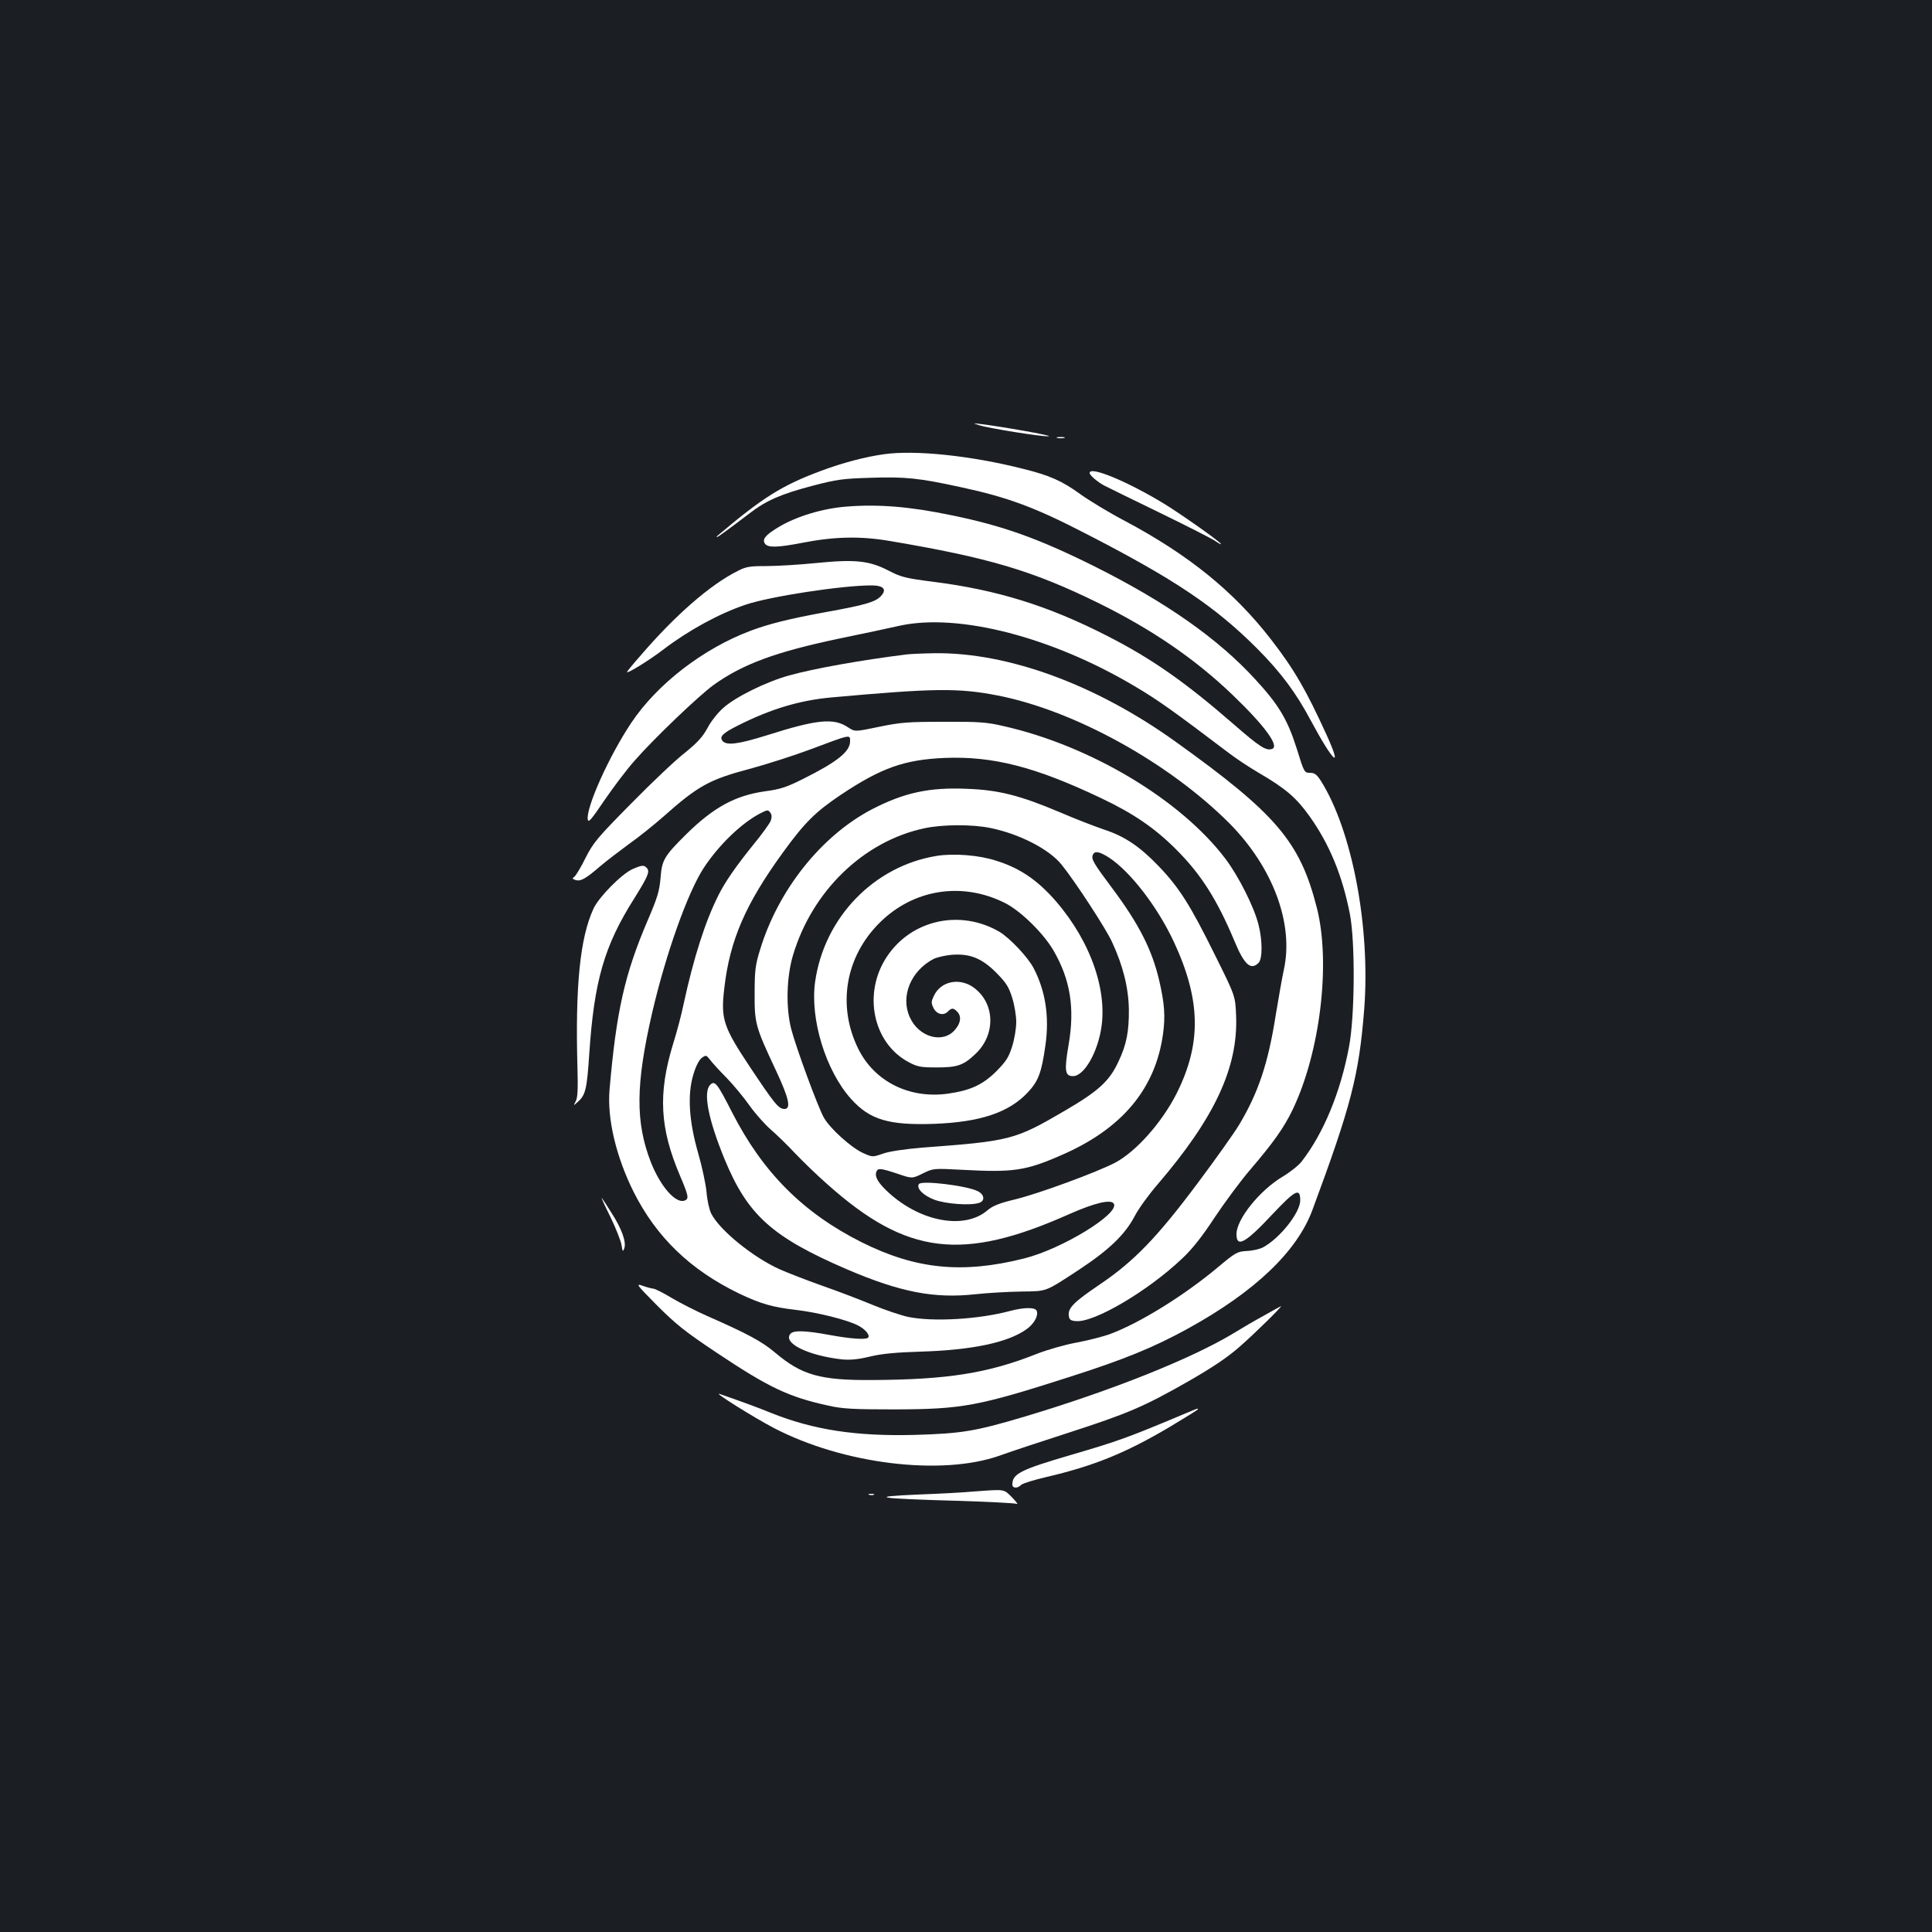 <?xml version="1.0" standalone="no"?>
<!DOCTYPE svg PUBLIC "-//W3C//DTD SVG 20010904//EN"
 "http://www.w3.org/TR/2001/REC-SVG-20010904/DTD/svg10.dtd">
<svg version="1.0" xmlns="http://www.w3.org/2000/svg"
 width="1000pt" height="1000pt" viewBox="0 0 1000 1000"
 preserveAspectRatio="xMidYMid meet">
<rect width="100%" height="100%" fill="#1b1f23"/>
<g transform="translate(0,1000) scale(0.1,-0.1)"
fill="#ffffff" stroke="none">
<path d="M5065 7800 c47 -16 334 -62 363 -58 23 3 -242 50 -358 64 -35 4 -35
4 -5 -6z"/>
<path d="M5473 7733 c9 -2 25 -2 35 0 9 3 1 5 -18 5 -19 0 -27 -2 -17 -5z"/>
<path d="M4576 7649 c-95 -13 -214 -44 -326 -86 -202 -75 -302 -138 -535 -335
-5 -4 -7 -8 -4 -8 5 0 65 44 170 124 86 66 162 99 326 142 122 32 156 37 299
41 178 6 250 -1 469 -49 238 -51 382 -104 639 -237 466 -239 678 -382 896
-601 121 -122 199 -227 275 -370 116 -216 167 -262 81 -73 -106 232 -167 338
-287 493 -192 248 -426 438 -759 615 -80 42 -182 104 -228 137 -95 69 -158 97
-299 132 -265 67 -555 98 -717 75z"/>
<path d="M5640 7552 c0 -12 40 -46 75 -65 17 -9 146 -72 288 -141 142 -69 271
-135 287 -146 17 -12 30 -19 30 -16 0 9 -204 153 -295 209 -193 117 -385 196
-385 159z"/>
<path d="M4383 7378 c-122 -9 -259 -50 -351 -105 -71 -42 -90 -66 -71 -89 16
-19 65 -18 189 6 169 33 302 36 455 10 515 -87 740 -154 1080 -321 276 -136
499 -288 695 -476 166 -159 243 -265 205 -279 -31 -12 -64 9 -205 132 -245
213 -420 336 -650 453 -303 155 -568 238 -902 280 -140 18 -164 24 -226 56
-101 53 -174 61 -375 41 -89 -9 -206 -16 -261 -16 -85 0 -105 -3 -147 -25
-143 -71 -326 -231 -505 -440 -34 -38 -64 -75 -68 -82 -9 -17 116 60 186 114
131 100 290 187 427 233 126 43 501 100 651 100 64 0 82 -21 49 -56 -29 -30
-78 -45 -289 -83 -186 -34 -292 -61 -383 -95 -248 -93 -486 -277 -620 -478
-114 -171 -232 -433 -225 -498 3 -21 16 -6 86 97 45 66 115 159 156 205 100
115 335 339 410 393 151 108 322 171 651 240 121 25 263 55 315 67 305 65 789
-60 1220 -318 116 -69 192 -123 485 -345 33 -25 100 -70 150 -99 139 -81 195
-129 264 -226 103 -145 169 -306 208 -505 28 -145 26 -531 -5 -690 -44 -233
-131 -444 -244 -590 -15 -20 -59 -55 -97 -78 -120 -71 -241 -221 -241 -299 0
-72 46 -47 187 104 118 125 143 138 143 71 0 -64 -107 -198 -194 -244 -16 -8
-53 -17 -82 -18 -51 -3 -59 -8 -151 -85 -172 -144 -402 -287 -555 -344 -37
-14 -116 -34 -175 -45 -61 -11 -151 -37 -208 -59 -251 -100 -462 -133 -850
-135 -268 -2 -365 25 -502 141 -71 60 -145 99 -356 192 -54 24 -135 65 -179
91 -45 27 -88 49 -97 49 -9 1 -34 7 -55 15 -37 13 -32 6 75 -102 97 -97 144
-135 309 -245 270 -180 372 -229 580 -274 71 -16 127 -19 340 -19 352 1 432
16 912 170 278 89 430 151 608 249 346 191 563 398 643 613 201 542 241 698
268 1038 33 425 -62 926 -224 1183 -22 34 -33 42 -57 42 -29 0 -30 2 -69 128
-47 148 -93 225 -214 356 -193 211 -464 401 -837 587 -286 142 -470 208 -735
262 -214 45 -379 58 -542 45z"/>
<path d="M4695 6613 c-234 -29 -486 -74 -610 -109 -120 -33 -279 -112 -341
-168 -28 -24 -65 -71 -82 -104 -25 -46 -51 -75 -119 -130 -49 -38 -174 -157
-279 -264 -173 -175 -194 -201 -233 -278 -23 -47 -49 -90 -57 -97 -13 -10 -13
-12 5 -18 26 -8 52 6 126 70 33 28 101 80 150 116 50 35 128 98 175 139 182
162 241 195 449 250 85 23 227 68 315 101 213 80 206 78 206 42 0 -53 -66
-106 -240 -193 -89 -45 -120 -55 -202 -66 -153 -22 -265 -83 -406 -222 -114
-113 -126 -133 -133 -226 -6 -69 -16 -102 -67 -221 -119 -278 -162 -470 -197
-875 -13 -150 34 -348 125 -530 118 -234 293 -403 545 -525 111 -53 173 -71
295 -85 111 -13 263 -51 320 -80 39 -20 65 -51 53 -64 -12 -11 -89 -6 -198 14
-129 24 -188 25 -204 6 -40 -48 91 -112 265 -132 45 -4 82 -1 145 14 61 15
134 22 264 26 267 8 451 47 547 115 40 28 64 71 54 96 -7 19 -64 19 -136 0
-163 -44 -401 -58 -531 -31 -36 8 -117 35 -180 61 -63 26 -182 72 -266 101
-84 30 -181 68 -217 84 -138 62 -312 203 -355 289 -10 20 -21 70 -24 111 -4
41 -23 131 -43 200 -48 167 -57 304 -25 409 13 44 30 76 44 86 21 15 23 14 42
-10 11 -15 49 -57 85 -93 36 -37 90 -102 120 -145 30 -42 80 -98 110 -124 30
-26 87 -81 125 -122 39 -41 115 -115 170 -163 409 -364 696 -399 1250 -152
131 58 215 78 230 54 32 -51 -268 -235 -465 -284 -320 -80 -559 -56 -840 84
-301 151 -511 360 -670 671 -78 153 -90 168 -114 144 -38 -38 -10 -179 74
-384 120 -291 246 -404 636 -572 276 -118 450 -151 662 -128 64 7 171 13 237
14 137 2 121 -4 300 113 156 103 238 182 288 277 20 39 74 113 119 165 295
344 417 605 406 873 -4 102 -4 102 -111 317 -126 255 -184 347 -291 458 -97
101 -176 154 -281 188 -44 15 -149 55 -232 91 -204 86 -314 114 -476 120 -197
9 -328 -20 -494 -106 -262 -137 -485 -417 -579 -727 -24 -77 -28 -107 -28
-224 -1 -157 4 -174 109 -398 69 -147 81 -202 45 -202 -30 0 -52 28 -178 217
-139 209 -152 249 -133 408 28 248 110 436 303 702 114 157 169 211 300 299
210 140 329 182 538 191 249 10 469 -46 809 -208 167 -79 278 -155 387 -264
130 -129 214 -262 304 -477 50 -121 84 -152 124 -112 21 20 21 116 0 198 -23
92 -103 251 -172 342 -231 305 -699 585 -1149 686 -85 20 -127 23 -308 22
-187 0 -224 -3 -335 -26 -125 -26 -125 -26 -160 -3 -74 50 -159 42 -418 -40
-150 -47 -211 -55 -232 -30 -18 22 0 40 82 81 167 84 316 129 480 144 532 48
658 50 863 10 397 -78 884 -347 1198 -661 226 -228 335 -521 282 -759 -8 -36
-26 -139 -41 -229 -40 -256 -91 -407 -191 -574 -26 -43 -124 -181 -217 -305
-207 -277 -327 -401 -503 -520 -133 -90 -166 -122 -161 -161 2 -21 9 -27 37
-29 93 -9 371 154 551 325 50 47 102 112 166 210 52 78 134 189 182 245 124
145 177 220 222 313 143 297 199 759 126 1046 -87 342 -209 486 -734 862 -412
295 -864 460 -1243 456 -63 -1 -127 -4 -144 -6z m-706 -862 c-6 -14 -45 -69
-88 -121 -89 -110 -148 -194 -183 -265 -68 -135 -128 -324 -179 -559 -11 -55
-36 -149 -55 -209 -79 -258 -69 -437 36 -683 44 -104 47 -119 24 -128 -46 -18
-125 72 -175 198 -81 209 -79 403 7 776 71 304 182 617 266 747 78 119 197
234 295 284 35 18 39 18 50 3 8 -11 9 -24 2 -43z m1139 -37 c150 -31 304 -110
368 -191 68 -84 230 -332 260 -399 57 -123 85 -236 87 -349 1 -113 -12 -183
-55 -272 -46 -99 -103 -151 -278 -253 -257 -150 -279 -156 -735 -190 -94 -8
-170 -19 -204 -31 -55 -19 -55 -19 -106 4 -60 28 -167 124 -200 181 -30 51
-146 367 -170 461 -28 110 -24 267 9 379 99 334 366 592 681 659 93 20 248 21
343 1z m614 -154 c110 -73 249 -254 333 -433 141 -302 145 -528 15 -787 -76
-150 -209 -300 -318 -358 -91 -48 -392 -159 -514 -189 -87 -21 -120 -34 -150
-60 -117 -97 -338 -58 -503 89 -58 52 -79 86 -69 113 8 20 21 19 109 -10 76
-26 76 -26 131 1 55 27 55 27 207 19 260 -14 325 -5 506 74 317 136 492 344
531 631 12 90 8 155 -20 275 -37 159 -105 293 -245 480 -95 127 -107 148 -99
169 9 24 35 19 86 -14z"/>
<path d="M4849 5570 c-325 -52 -583 -319 -630 -652 -27 -193 55 -460 186 -606
97 -108 195 -137 430 -129 238 9 386 58 484 162 55 58 72 102 92 244 21 147 1
280 -60 398 -28 56 -124 158 -178 190 -202 118 -455 63 -582 -128 -127 -190
-73 -449 113 -547 45 -24 62 -27 146 -27 105 0 137 11 198 69 104 97 104 255
-1 339 -73 59 -176 42 -213 -37 -14 -29 -15 -37 -3 -62 16 -34 52 -43 75 -20
19 20 29 20 48 0 23 -23 20 -58 -10 -93 -62 -75 -188 -41 -235 64 -49 108 5
240 124 302 17 8 59 18 93 21 94 7 155 -17 231 -93 51 -52 64 -72 82 -129 12
-38 21 -94 21 -126 0 -32 -9 -88 -21 -126 -18 -57 -31 -77 -82 -129 -71 -70
-133 -99 -252 -116 -199 -27 -379 63 -463 233 -110 224 -66 477 112 653 175
173 425 212 646 102 81 -40 200 -156 253 -247 87 -150 111 -298 78 -488 -23
-134 -19 -162 23 -162 58 0 130 126 148 261 28 213 -77 477 -270 681 -82 85
-166 139 -276 173 -88 29 -219 39 -307 25z"/>
<path d="M4756 3871 c-14 -22 23 -59 81 -81 60 -22 186 -31 231 -16 31 10 28
42 -6 60 -56 29 -294 58 -306 37z"/>
<path d="M3273 5501 c-57 -26 -174 -145 -201 -204 -70 -151 -95 -402 -83 -827
3 -107 1 -152 -9 -170 -13 -25 -13 -25 13 -1 38 34 45 66 57 246 25 376 77
559 233 805 71 114 81 138 66 156 -15 18 -26 17 -76 -5z"/>
<path d="M3161 3698 c27 -56 52 -120 56 -142 5 -34 7 -37 14 -18 12 32 -12
101 -67 186 -26 42 -49 76 -50 76 -2 0 19 -46 47 -102z"/>
<path d="M6543 3191 c-46 -25 -118 -67 -160 -93 -218 -131 -625 -294 -1075
-429 -261 -78 -331 -89 -573 -96 -304 -8 -524 26 -742 113 -74 30 -142 55
-268 99 -40 14 173 -120 280 -176 358 -187 868 -250 1170 -143 55 20 215 73
355 118 306 99 391 135 622 267 127 73 201 123 265 179 81 71 224 212 213 209
-3 -1 -42 -22 -87 -48z"/>
<path d="M6040 2644 c-213 -88 -265 -107 -498 -175 -259 -76 -302 -97 -302
-153 0 -20 27 -21 45 -2 8 8 67 26 131 41 245 57 412 125 638 259 80 48 146
89 146 91 0 7 14 12 -160 -61z"/>
<path d="M5040 2280 c-52 -5 -185 -12 -295 -16 -260 -11 -198 -21 205 -32 162
-5 303 -12 312 -16 10 -5 -1 10 -23 33 -45 45 -34 43 -199 31z"/>
<path d="M4498 2263 c6 -2 18 -2 25 0 6 3 1 5 -13 5 -14 0 -19 -2 -12 -5z"/>
</g>
</svg>
